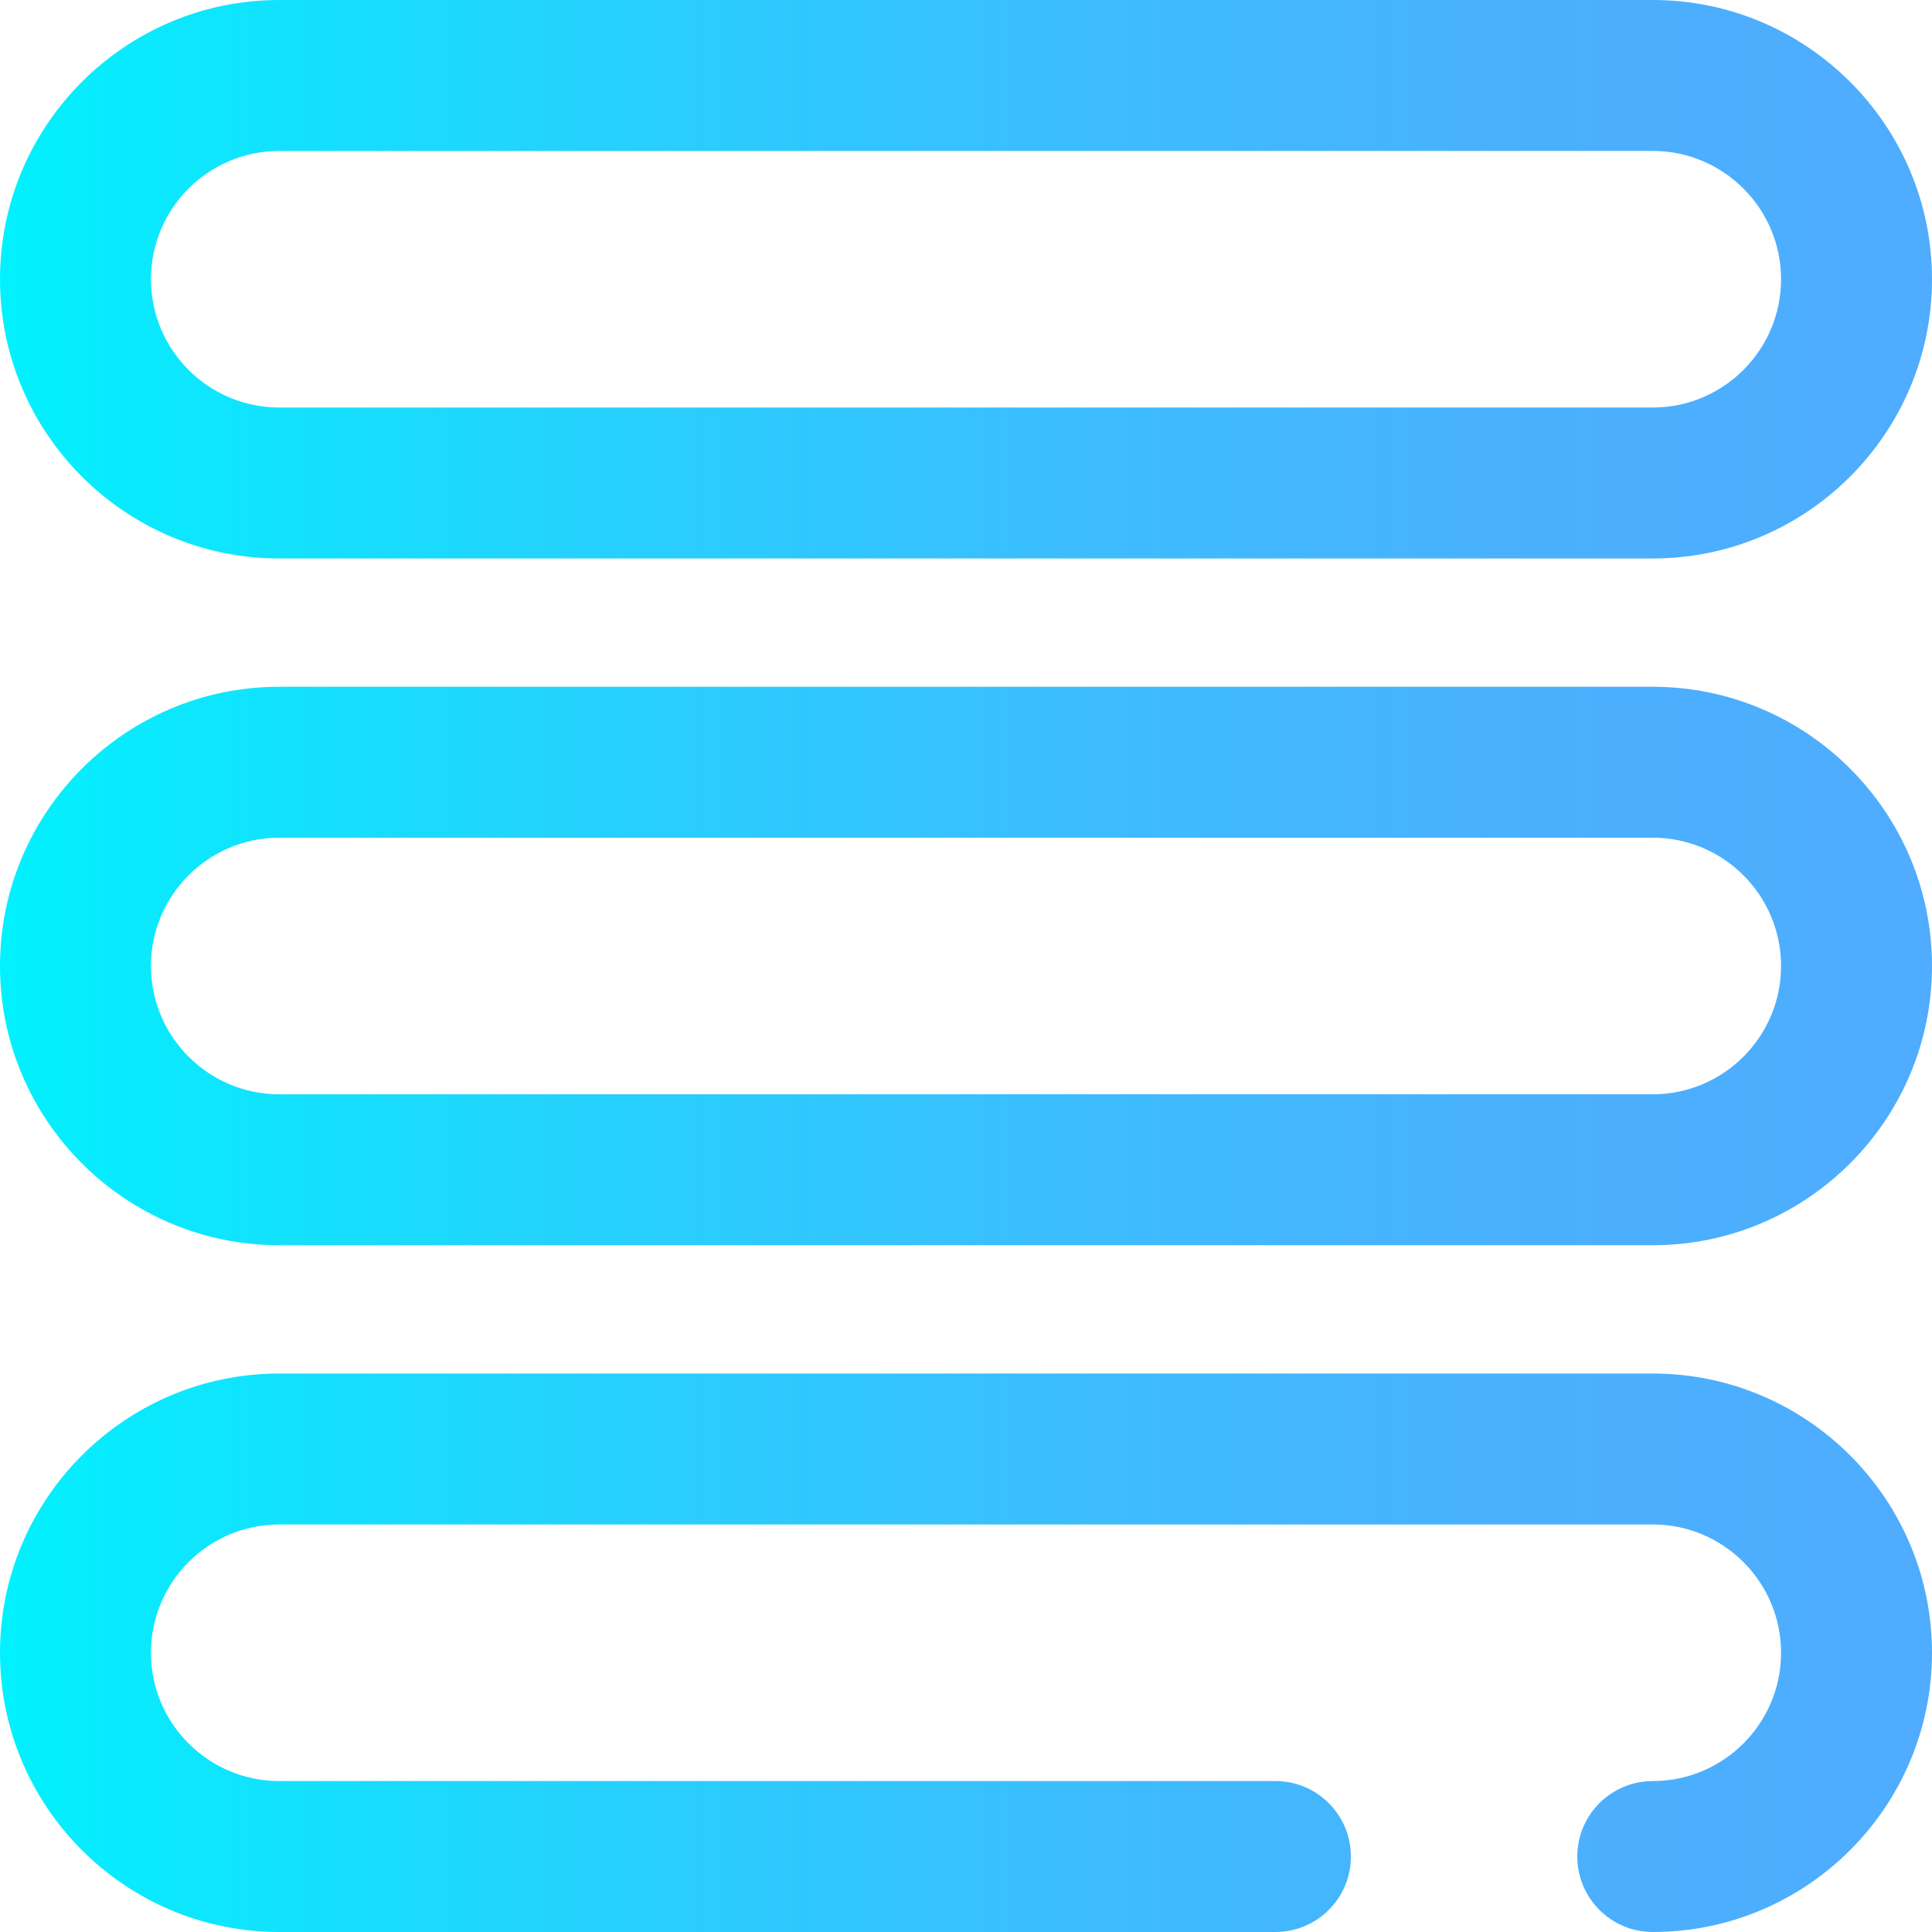 <?xml version="1.0" encoding="iso-8859-1"?>
<!-- Generator: Adobe Illustrator 19.0.0, SVG Export Plug-In . SVG Version: 6.00 Build 0)  -->
<svg version="1.1" id="Capa_1" xmlns="http://www.w3.org/2000/svg" xmlns:xlink="http://www.w3.org/1999/xlink" x="0px" y="0px"
	 viewBox="0 0 512 512" style="enable-background:new 0 0 512 512;" xml:space="preserve">
<linearGradient id="SVGID_1_" gradientUnits="userSpaceOnUse" x1="0" y1="258" x2="512" y2="258" gradientTransform="matrix(1 0 0 -1 0 514)">
	<stop  offset="0" style="stop-color:#00F2FE"/>
	<stop  offset="0.021" style="stop-color:#03EFFE"/>
	<stop  offset="0.293" style="stop-color:#24D2FE"/>
	<stop  offset="0.554" style="stop-color:#3CBDFE"/>
	<stop  offset="0.796" style="stop-color:#4AB0FE"/>
	<stop  offset="1" style="stop-color:#4FACFE"/>
</linearGradient>
<path style="fill:url(#SVGID_1_);" d="M438,148H74c-40.804,0-74-33.196-74-74S33.196,0,74,0h364c40.804,0,74,33.196,74,74
	S478.804,148,438,148z M74,40c-18.748,0-34,15.252-34,34s15.252,34,34,34h364c18.748,0,34-15.252,34-34s-15.252-34-34-34H74z
	 M438,330H74c-40.804,0-74-33.196-74-74s33.196-74,74-74h364c40.804,0,74,33.196,74,74S478.804,330,438,330z M74,222
	c-18.748,0-34,15.252-34,34s15.252,34,34,34h364c18.748,0,34-15.252,34-34s-15.252-34-34-34H74z M512,438c0-40.804-33.196-74-74-74
	H74c-40.804,0-74,33.196-74,74s33.196,74,74,74h264c11.046,0,20-8.954,20-20s-8.954-20-20-20H74c-18.748,0-34-15.252-34-34
	s15.252-34,34-34h364c18.748,0,34,15.252,34,34s-15.252,34-34,34c-11.046,0-20,8.954-20,20s8.954,20,20,20
	C478.804,512,512,478.804,512,438z"/>
<g>
</g>
<g>
</g>
<g>
</g>
<g>
</g>
<g>
</g>
<g>
</g>
<g>
</g>
<g>
</g>
<g>
</g>
<g>
</g>
<g>
</g>
<g>
</g>
<g>
</g>
<g>
</g>
<g>
</g>
</svg>
